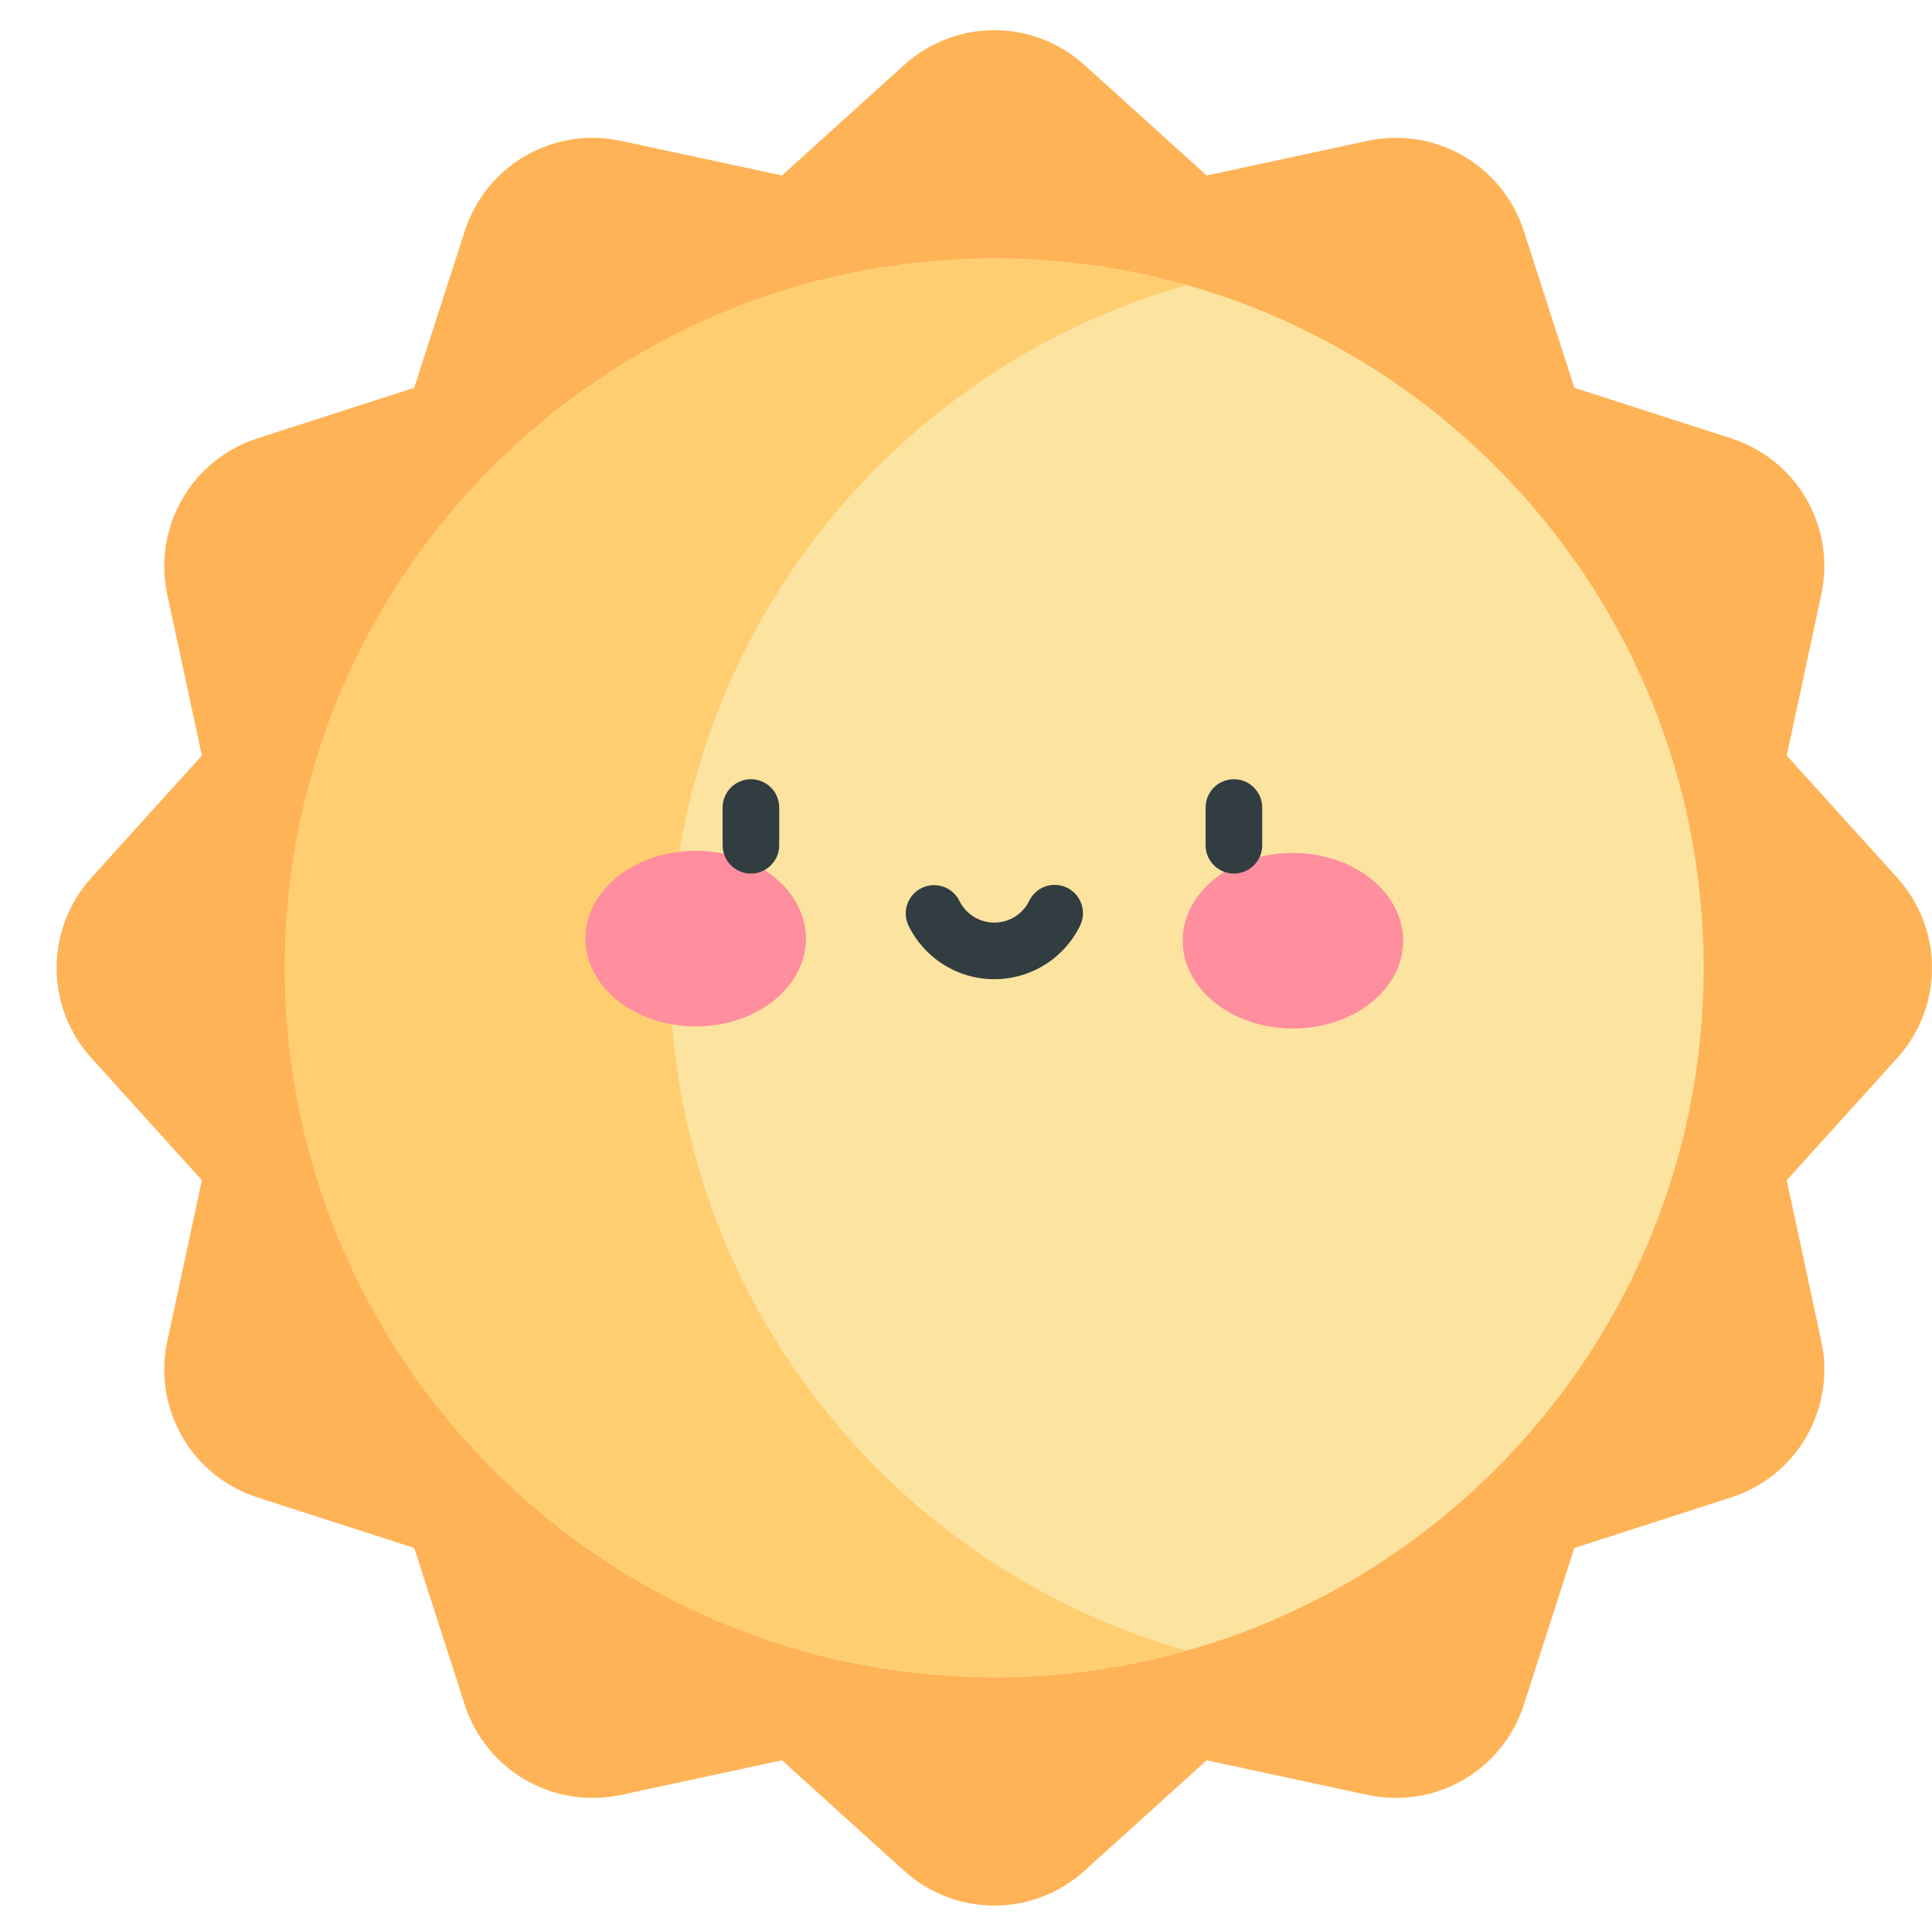 <svg width="512" height="512" viewBox="0 0 512 512" fill="none" xmlns="http://www.w3.org/2000/svg">
<path d="M287.363 17.19L319.77 46.5L362.489 37.322C371.111 35.47 380.113 36.886 387.75 41.295C395.387 45.704 401.114 52.792 403.821 61.185L417.232 102.77L458.817 116.181C467.21 118.887 474.299 124.615 478.708 132.252C483.117 139.889 484.533 148.891 482.68 157.513L473.5 200.23L502.808 232.637C508.723 239.177 511.999 247.681 511.999 256.5C511.999 265.318 508.723 273.823 502.808 280.363L473.5 312.77L482.678 355.489C484.53 364.111 483.114 373.113 478.705 380.75C474.296 388.387 467.208 394.114 458.815 396.821L417.23 410.232L403.819 451.817C401.113 460.21 395.385 467.298 387.748 471.708C380.111 476.117 371.109 477.533 362.487 475.68L319.77 466.5L287.363 495.81C280.823 501.725 272.319 505 263.5 505C254.682 505 246.177 501.725 239.637 495.81L207.23 466.5L164.511 475.678C155.889 477.53 146.887 476.114 139.25 471.705C131.613 467.296 125.886 460.208 123.179 451.815L109.768 410.232L68.183 396.821C59.79 394.114 52.702 388.387 48.292 380.75C43.883 373.113 42.467 364.111 44.32 355.489L53.5 312.77L24.19 280.363C18.275 273.823 14.999 265.318 14.999 256.5C14.999 247.681 18.275 239.177 24.19 232.637L53.5 200.23L44.32 157.511C42.468 148.889 43.884 139.887 48.293 132.25C52.702 124.613 59.79 118.886 68.183 116.179L109.768 102.768L123.179 61.183C125.886 52.79 131.613 45.701 139.25 41.292C146.887 36.883 155.889 35.467 164.511 37.32L207.23 46.5L239.637 17.19C246.178 11.275 254.682 8 263.5 8C272.318 8 280.823 11.275 287.363 17.19V17.19Z" fill="#FFB357"/>
<path d="M263.5 444.485C159.845 444.485 75.515 360.155 75.515 256.5C75.515 152.845 159.845 68.515 263.5 68.515C367.155 68.515 451.485 152.845 451.485 256.5C451.485 360.155 367.155 444.485 263.5 444.485Z" fill="#FCE3A0"/>
<path d="M177.515 256.5C177.515 170.514 235.547 97.831 314.5 75.548C297.904 70.869 280.743 68.502 263.5 68.514C159.845 68.514 75.515 152.844 75.515 256.499C75.515 360.154 159.845 444.484 263.5 444.484C280.743 444.495 297.904 442.128 314.5 437.45C235.547 415.169 177.515 342.486 177.515 256.5Z" fill="#FFCE71"/>
<path d="M184.293 272.005C200.427 272.053 213.536 261.677 213.575 248.829C213.614 235.982 200.566 225.527 184.433 225.479C168.3 225.43 155.19 235.806 155.151 248.654C155.113 261.502 168.16 271.956 184.293 272.005Z" fill="#FF8E9E"/>
<path d="M342.706 226.038C326.573 225.99 313.463 236.366 313.424 249.214C313.386 262.061 326.433 272.516 342.566 272.564C358.699 272.613 371.809 262.237 371.848 249.389C371.886 236.541 358.839 226.087 342.706 226.038Z" fill="#FF8E9E"/>
<path d="M199 206.5C197.011 206.5 195.103 207.29 193.697 208.697C192.29 210.103 191.5 212.011 191.5 214V224C191.5 225.989 192.29 227.897 193.697 229.303C195.103 230.71 197.011 231.5 199 231.5C200.989 231.5 202.897 230.71 204.303 229.303C205.71 227.897 206.5 225.989 206.5 224V214C206.5 212.011 205.71 210.103 204.303 208.697C202.897 207.29 200.989 206.5 199 206.5Z" fill="#313D40"/>
<path d="M327 206.5C325.011 206.5 323.103 207.29 321.697 208.697C320.29 210.103 319.5 212.011 319.5 214V224C319.5 225.989 320.29 227.897 321.697 229.303C323.103 230.71 325.011 231.5 327 231.5C328.989 231.5 330.897 230.71 332.303 229.303C333.71 227.897 334.5 225.989 334.5 224V214C334.5 212.011 333.71 210.103 332.303 208.697C330.897 207.29 328.989 206.5 327 206.5Z" fill="#313D40"/>
<path d="M282.735 235.234C280.941 234.377 278.879 234.267 277.004 234.929C275.129 235.591 273.593 236.971 272.735 238.765C271.884 240.487 270.568 241.937 268.937 242.951C267.305 243.965 265.422 244.502 263.501 244.502C261.58 244.502 259.697 243.965 258.066 242.951C256.434 241.937 255.118 240.487 254.267 238.765C253.396 236.992 251.861 235.633 249.995 234.985C248.129 234.337 246.082 234.451 244.299 235.304C242.517 236.156 241.143 237.677 240.475 239.537C239.808 241.396 239.901 243.444 240.735 245.235C242.808 249.51 246.042 253.116 250.068 255.638C254.095 258.161 258.75 259.499 263.501 259.499C268.252 259.499 272.907 258.161 276.934 255.638C280.96 253.116 284.195 249.51 286.267 245.235C287.125 243.44 287.235 241.379 286.572 239.503C285.91 237.628 284.53 236.092 282.735 235.234Z" fill="#313D40"/>
</svg>
